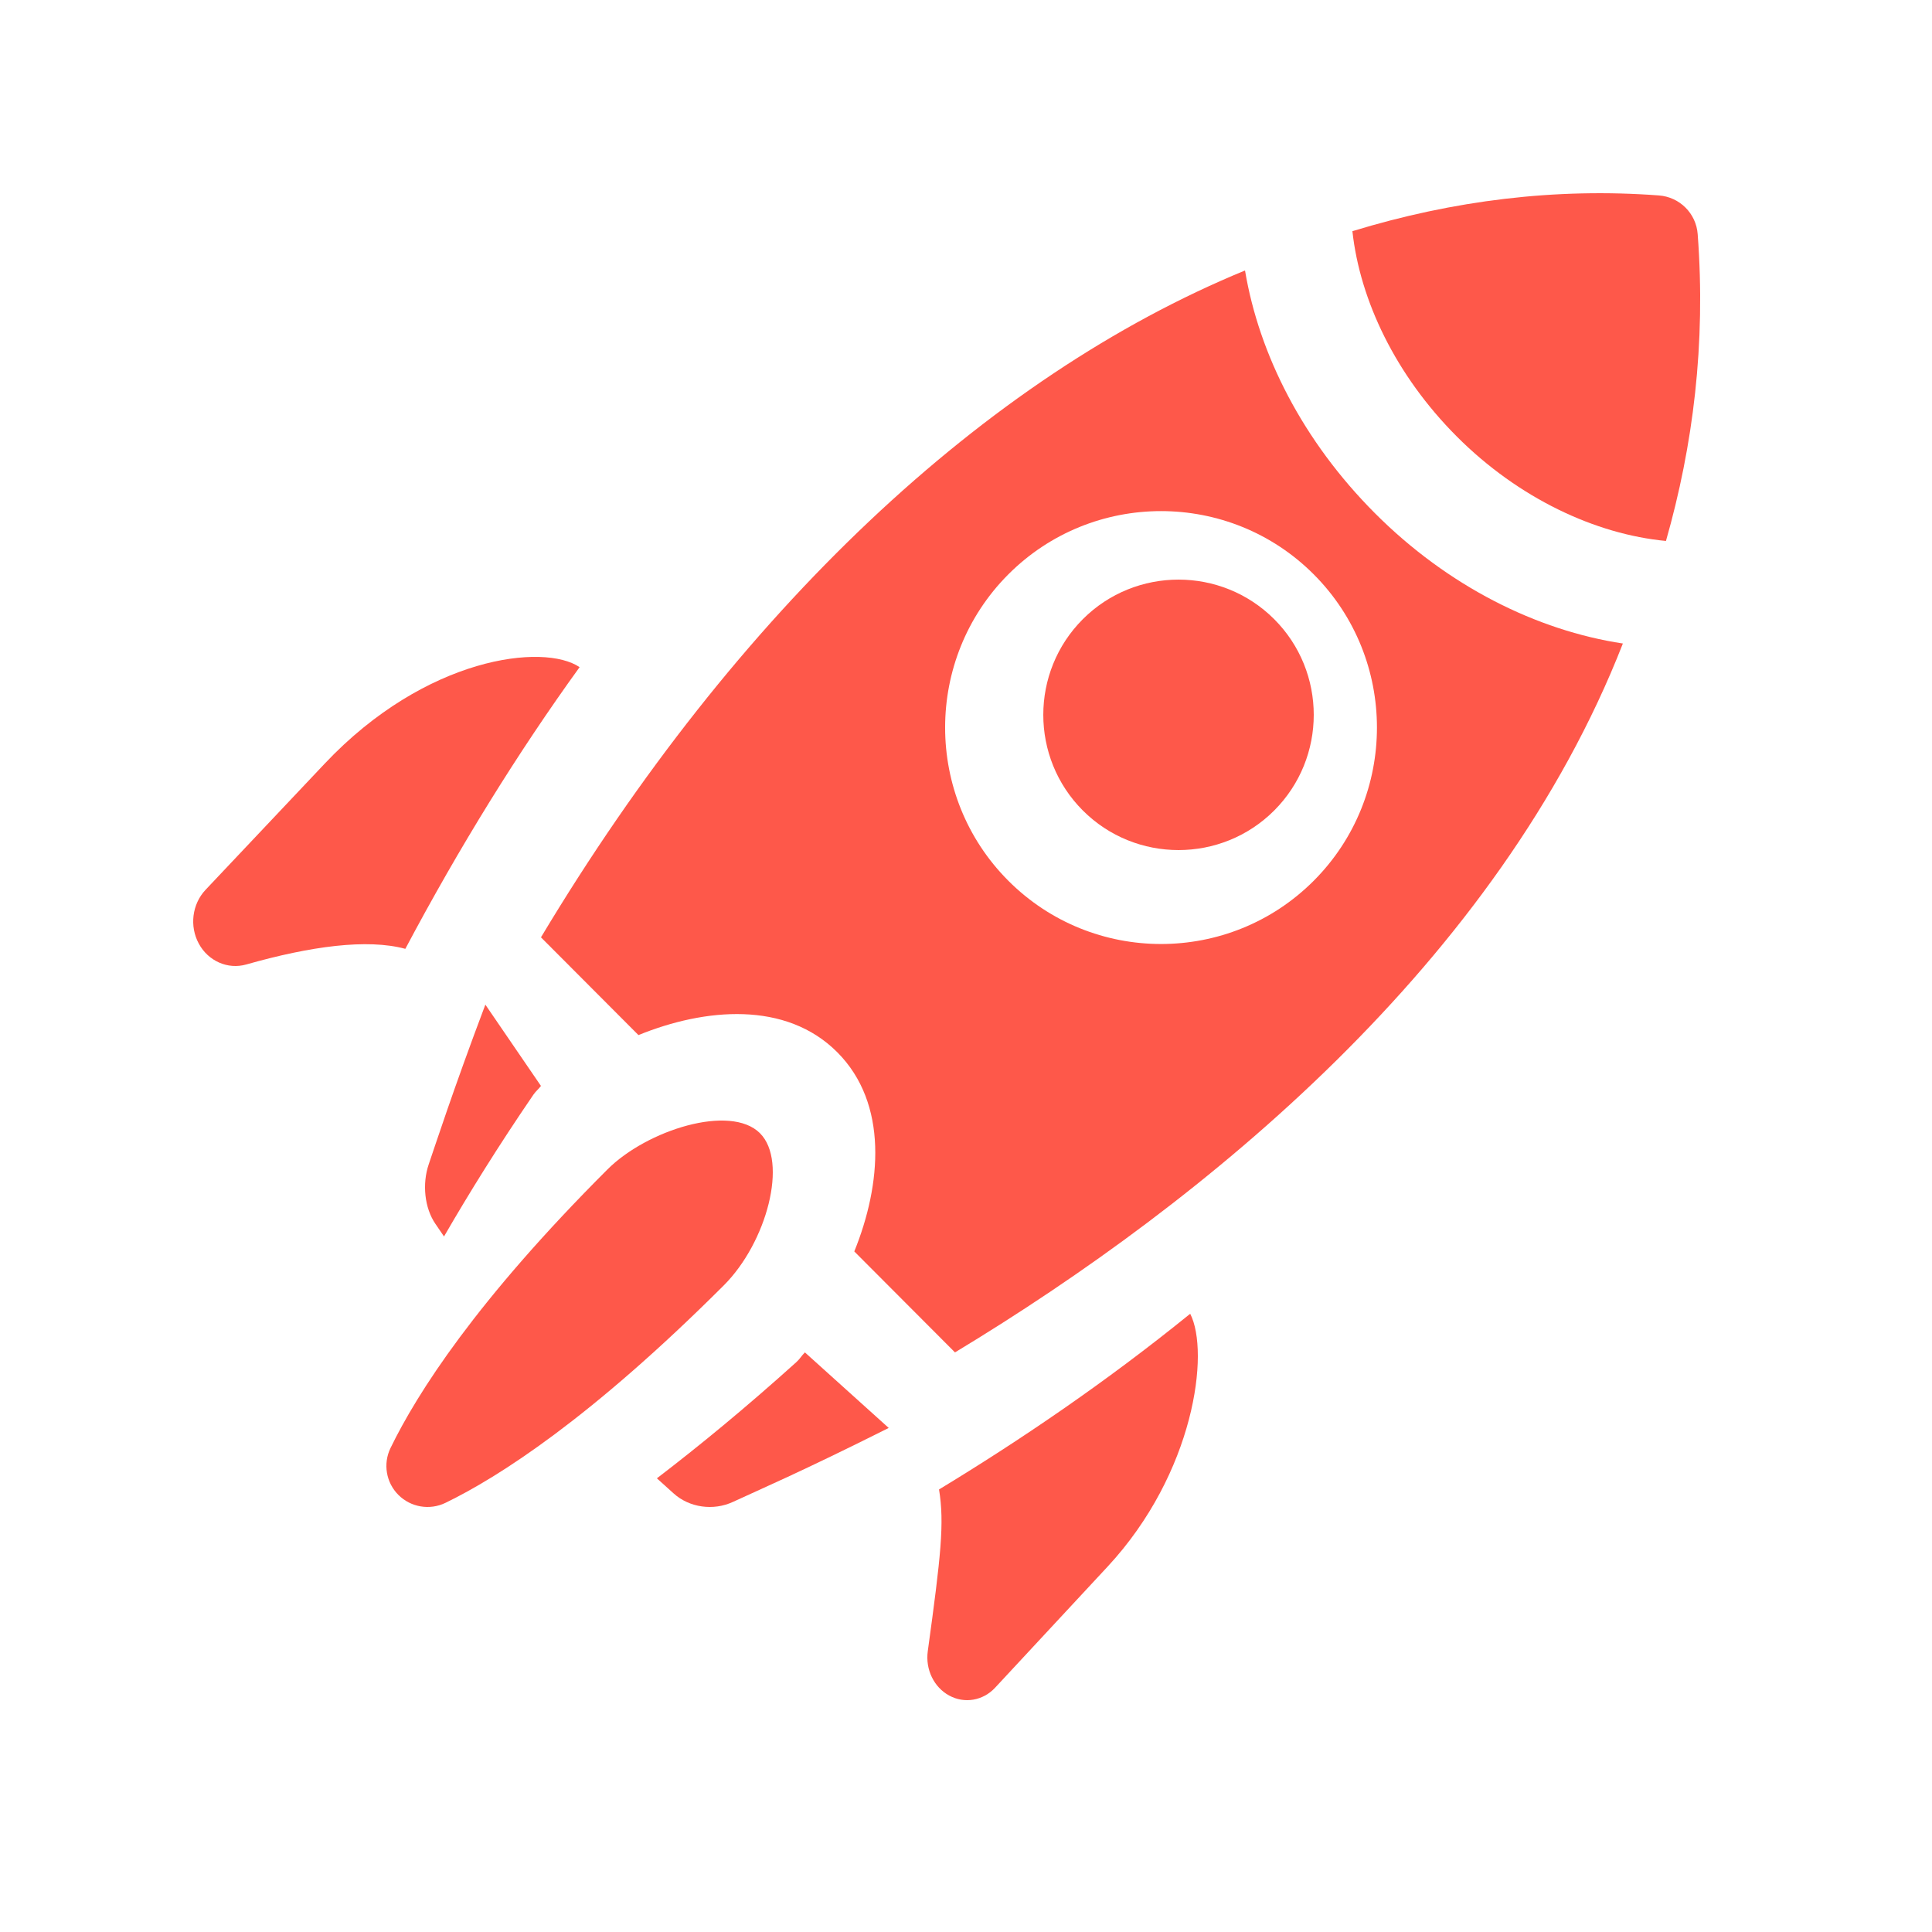 <svg width="50" height="50" viewBox="0 0 50 50" fill="none" xmlns="http://www.w3.org/2000/svg">
<path d="M11.097 30.127C10.92 30.643 10.989 31.266 11.268 31.673L11.491 32C12.138 30.881 12.891 29.666 13.804 28.331C13.869 28.236 13.935 28.191 14 28.104L12.561 26C11.725 28.212 11.237 29.723 11.097 30.127Z" fill="#FE584A"/>
<path d="M20.607 35.254C19.289 36.442 18.096 37.42 17 38.259L17.436 38.652C17.841 39.017 18.46 39.105 18.969 38.869C19.651 38.552 20.723 38.097 23 36.955L20.831 35C20.745 35.084 20.701 35.17 20.607 35.254Z" fill="#FE584A"/>
<path d="M19.669 29.328C18.9 28.561 16.739 29.249 15.724 30.262C12.329 33.653 10.795 36.056 10.106 37.476C9.909 37.883 9.991 38.369 10.311 38.689C10.632 39.009 11.12 39.091 11.528 38.894C12.918 38.22 15.296 36.696 18.732 33.265C19.848 32.15 20.399 30.057 19.669 29.329L19.669 29.328Z" fill="#FE584A"/>
<path d="M8.401 19.765L5.319 23.029C4.971 23.399 4.899 23.97 5.146 24.423C5.387 24.869 5.891 25.097 6.372 24.961C8.037 24.488 9.503 24.288 10.49 24.556C11.893 21.912 13.402 19.477 15 17.266C14.076 16.639 11.022 16.988 8.401 19.765Z" fill="#FE584A"/>
<path d="M24.566 43.881C24.962 44.097 25.442 44.014 25.755 43.676L28.664 40.545C30.916 38.12 31.313 34.992 30.802 34C28.605 35.782 26.379 37.287 24.302 38.547C24.445 39.418 24.35 40.263 24.011 42.731C23.945 43.208 24.174 43.67 24.566 43.881Z" fill="#FE584A"/>
<path d="M28.024 16.024C26.659 17.39 26.659 19.61 28.024 20.976C29.389 22.341 31.611 22.341 32.976 20.976C34.341 19.61 34.341 17.39 32.976 16.024C31.611 14.659 29.389 14.659 28.024 16.024Z" fill="#FE584A"/>
<path d="M43.936 6.061C43.897 5.523 43.469 5.098 42.933 5.058C40.264 4.857 37.606 5.185 35 5.983C35.196 7.776 36.122 9.715 37.703 11.298C39.303 12.9 41.293 13.827 43.115 14C43.817 11.537 44.15 8.9 43.936 6.061Z" fill="#FE584A"/>
<path d="M35.582 13.281C33.721 11.415 32.585 9.178 32.221 7C25.506 9.761 19.079 15.789 14 24.258L16.523 26.788C18.247 26.086 20.34 25.9 21.668 27.231C22.997 28.564 22.809 30.661 22.109 32.387L24.715 35C31.215 31.073 38.782 24.886 42 16.654C39.774 16.317 37.473 15.176 35.582 13.281ZM34.001 22.792C31.821 24.977 28.274 24.977 26.094 22.792C23.915 20.607 23.915 17.051 26.094 14.866C28.274 12.681 31.821 12.681 34.001 14.866C36.18 17.051 36.18 20.607 34.001 22.792Z" fill="#FE584A"/>
</svg>
